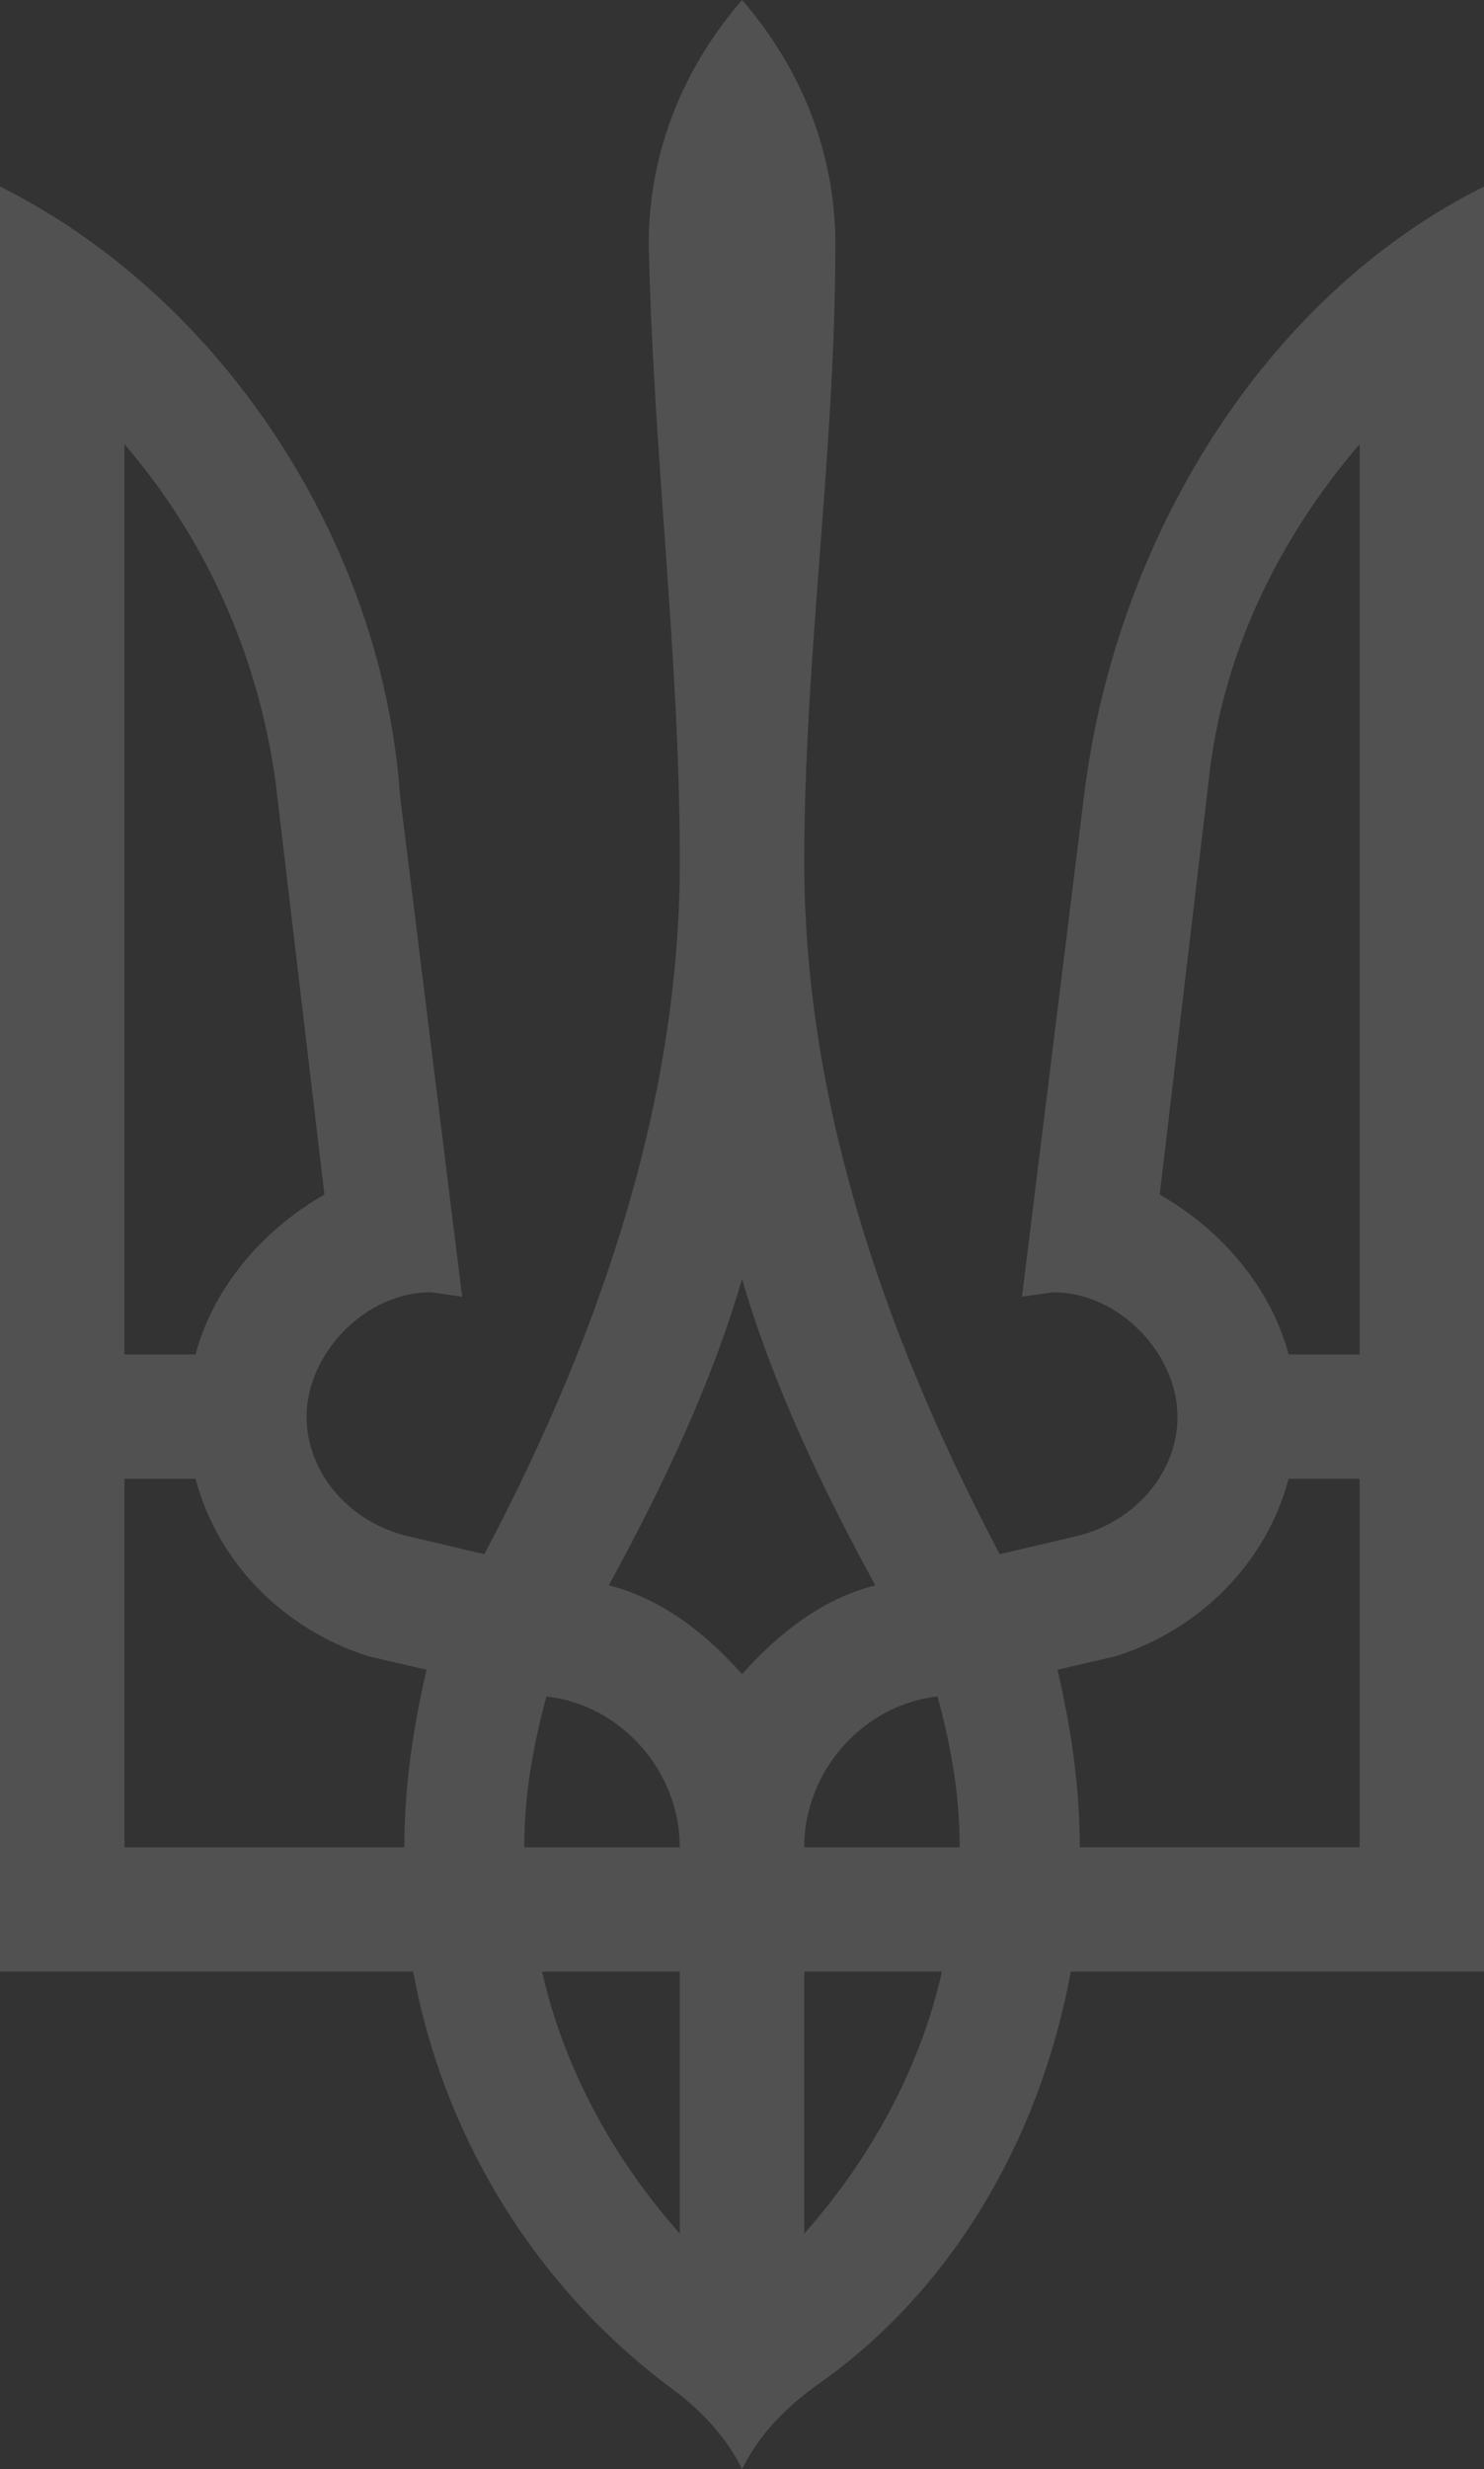 <svg width="347" height="577" fill="none" xmlns="http://www.w3.org/2000/svg"><rect width="100%" height="100%" fill="#333333" stroke="none"/><path opacity=".15" d="M173.513 577c4.15-8.3 10.388-14.531 17.649-19.715 31.166-21.8 51.952-57.076 59.221-96.523H347V43.592c-51.935 25.946-86.22 83.022-93.489 142.167l-14.547 117.276 7.269-1.039c15.587 0 29.095 14.523 29.095 29.045 0 13.501-10.397 24.899-23.896 28.015l-17.667 4.154c-29.095-54.991-45.713-108.968-45.713-161.89 0-47.747 7.278-95.476 7.278-144.244 0-21.8-8.309-41.507-21.817-57.076-13.516 15.57-21.826 35.276-21.826 57.076 1.04 48.768 7.278 96.497 7.278 144.244 0 52.922-16.618 106.891-45.713 161.89l-17.667-4.154c-13.507-3.116-23.896-14.523-23.896-28.015 0-14.531 13.516-29.045 29.095-29.045l7.278 1.039-14.547-117.276C89.355 126.614 51.951 69.529 0 43.592v417.17h96.617c7.278 39.447 29.095 73.693 59.229 96.523 7.27 5.184 13.508 11.415 17.667 19.715zm97.656-297.842l11.428-96.498c3.12-30.1 16.636-57.076 35.334-78.876v212.735h-16.619c-4.159-15.561-15.587-29.045-30.134-37.361h-.009zm-10.388 107.921c19.737-6.215 35.324-21.775 40.523-41.507h16.618v86.137h-65.451c0-14.53-2.088-28.031-5.19-41.506l13.5-3.124zM29.095 103.784c18.706 21.8 31.166 48.776 35.333 78.876l11.428 96.498c-14.547 8.316-25.975 21.8-30.126 37.361H29.095V103.784zm65.45 327.934h-65.45V345.58H45.73c5.19 19.732 20.769 35.284 40.507 41.507l13.507 3.124c-3.119 13.475-5.19 26.976-5.19 41.507h-.008zm93.498 90.292v-61.248h32.214c-5.19 22.839-16.618 43.593-32.214 61.248zm36.365-90.292h-36.365c0-17.646 13.516-33.216 31.166-35.276 3.119 11.407 5.19 22.822 5.19 35.276h.009zm-50.895-132.837c7.269 24.916 18.698 48.776 31.157 71.615-12.459 3.099-22.848 11.407-31.157 20.745-8.318-9.347-18.707-17.646-31.166-20.745 12.459-22.839 23.888-46.699 31.166-71.615zM158.965 522.01c-15.587-17.655-27.015-38.4-32.214-61.248h32.214v61.248zm-36.373-90.292c0-12.454 2.088-23.869 5.19-35.276 17.676 2.06 31.175 17.63 31.175 35.276h-36.373.008z" fill="#fff"/></svg>